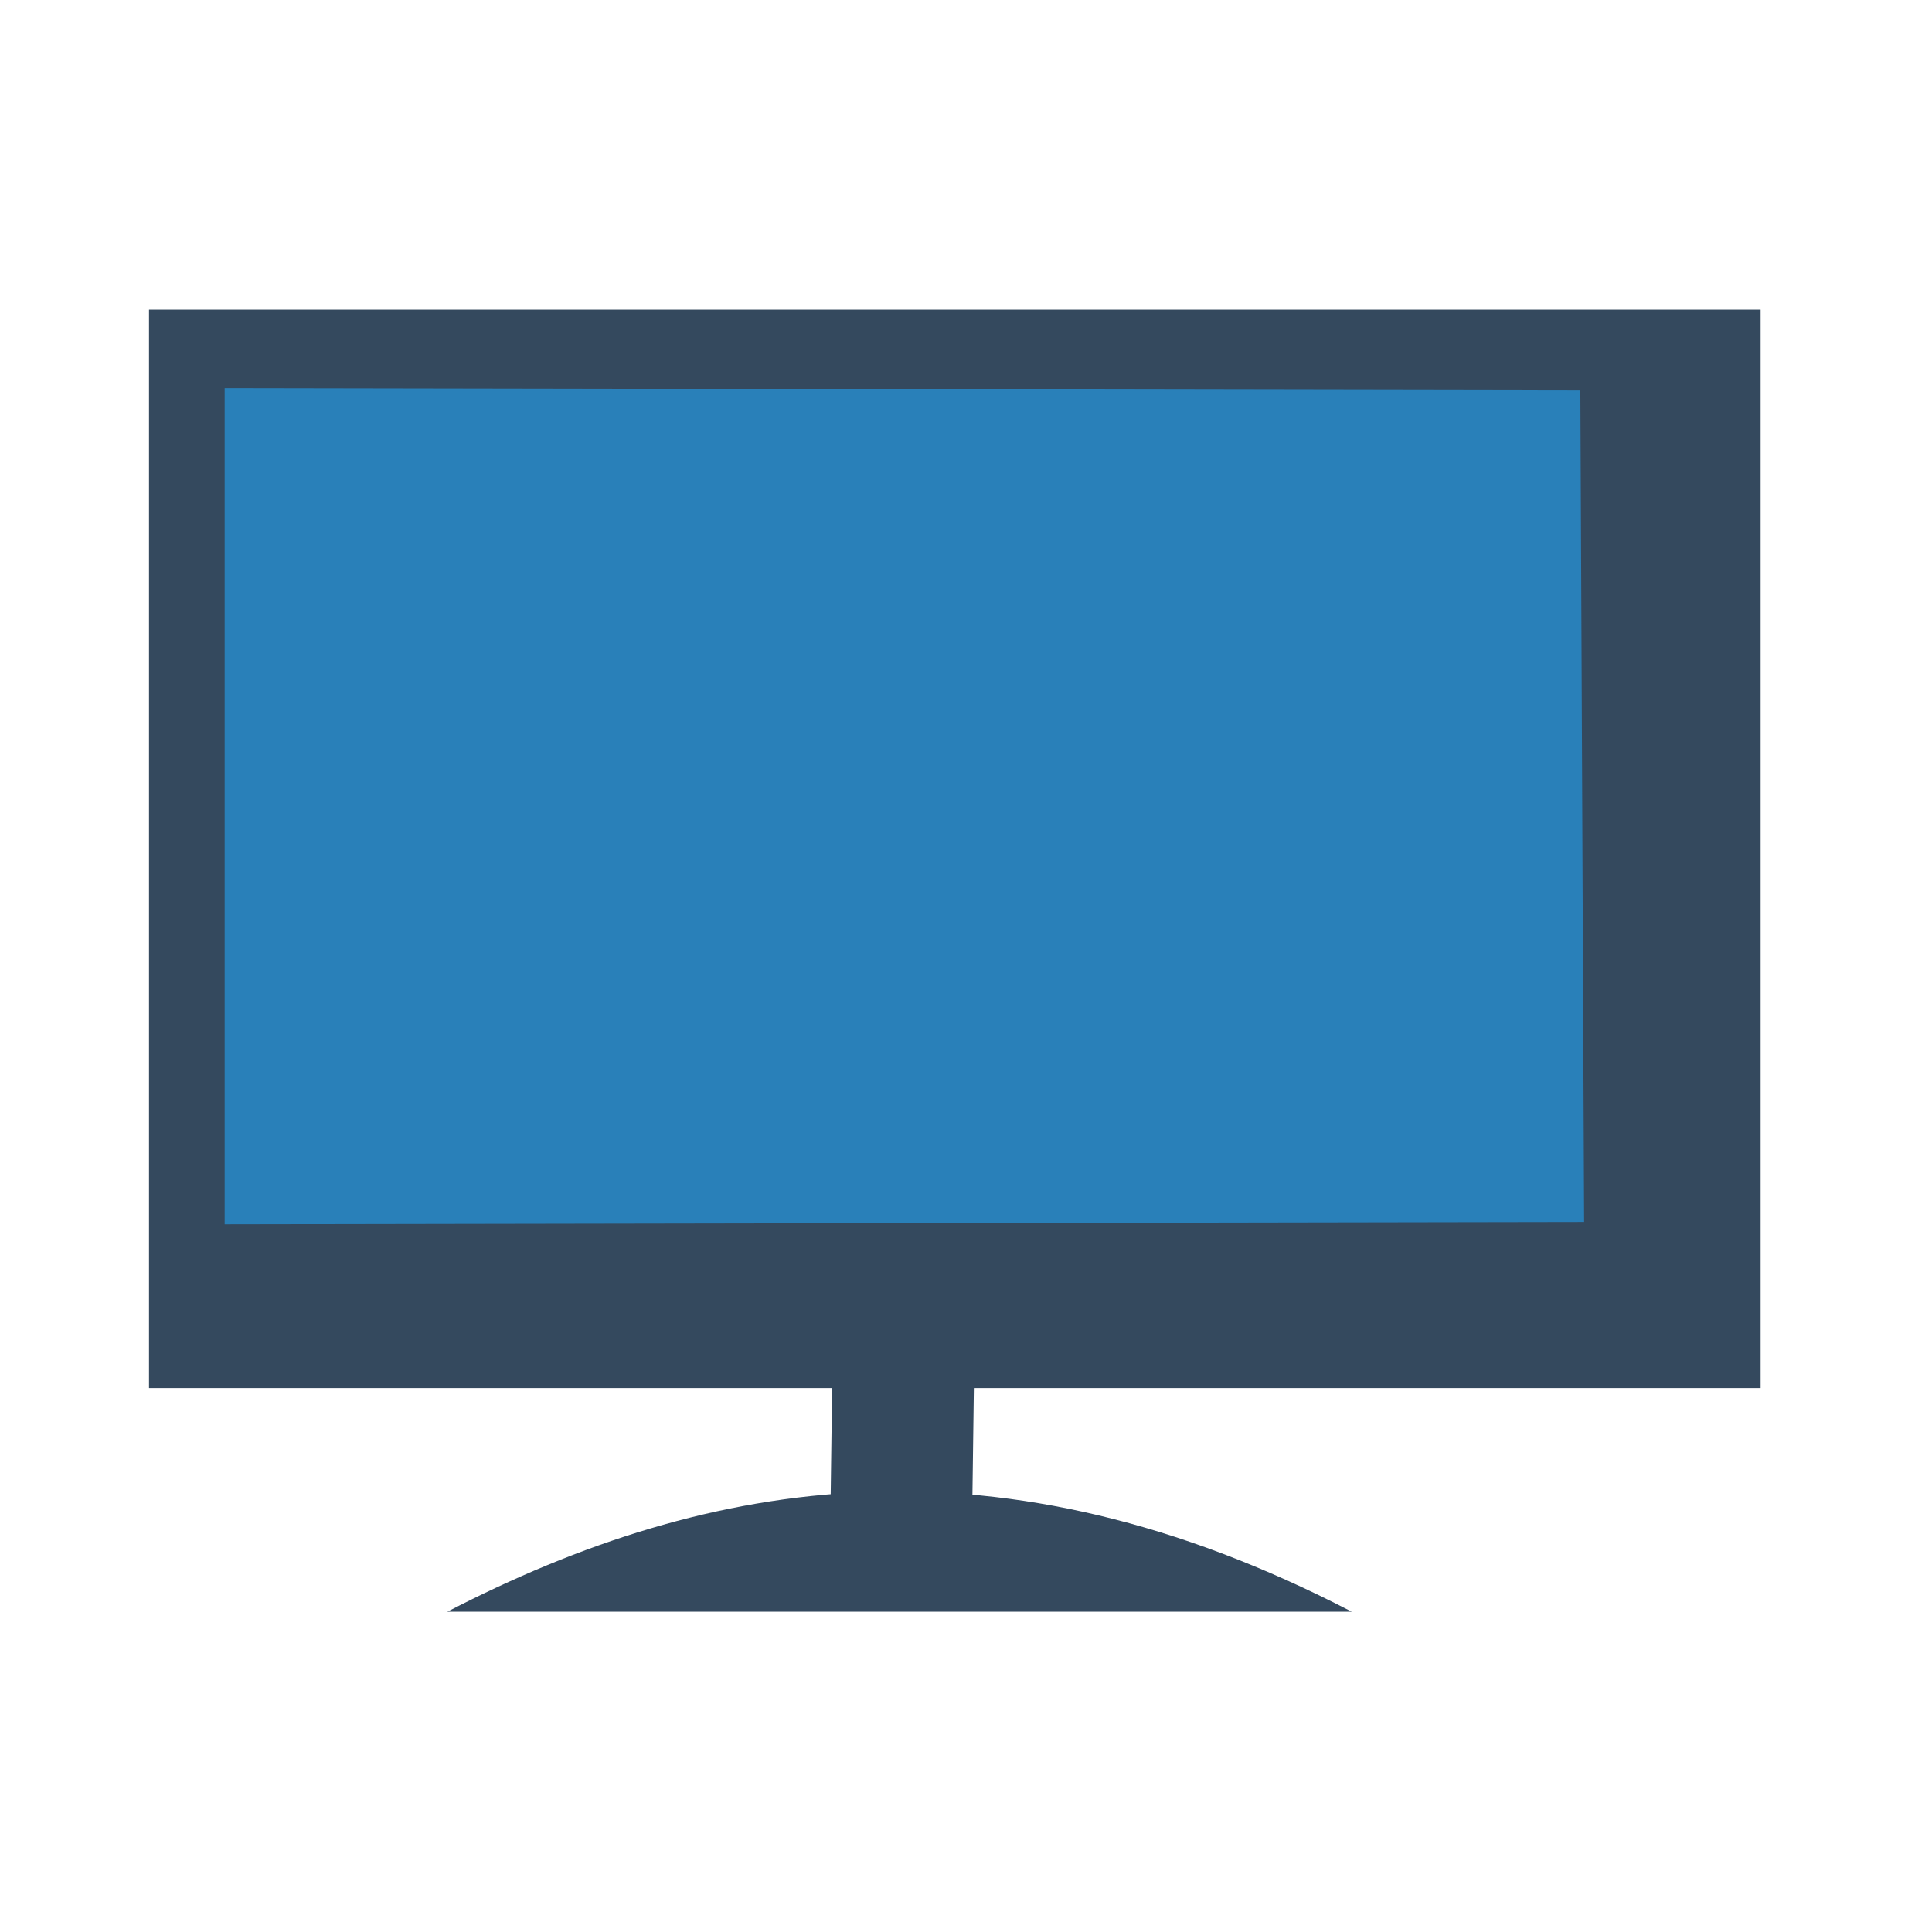 <?xml version="1.0" standalone="no"?>
<!DOCTYPE svg PUBLIC "-//W3C//DTD SVG 20010904//EN" "http://www.w3.org/TR/2001/REC-SVG-20010904/DTD/svg10.dtd">
<!-- Created using Karbon, part of Calligra: http://www.calligra.org/karbon -->
<svg xmlns="http://www.w3.org/2000/svg" xmlns:xlink="http://www.w3.org/1999/xlink" width="38.4pt" height="38.4pt">
<defs/>
<g id="layer1">
  <path id="shape0" transform="translate(11.855, 39.524)" fill="#34495e" fill-rule="evenodd" stroke="#003bc3" stroke-width="0" stroke-linecap="square" stroke-linejoin="bevel" d="M0 3.187L23.966 3.187C14.627 -1.658 6.983 -0.422 0 3.187Z"/>
  <path id="shape1" transform="translate(23.888, 32.559)" fill="none" stroke="#34495e" stroke-width="3.756" stroke-linecap="square" stroke-linejoin="bevel" d="M0 7.365L0.099 0"/>
  <rect id="shape0" transform="translate(3.949, 8.203)" fill="#34495e" fill-rule="evenodd" stroke="#003bc3" stroke-width="0" stroke-linecap="square" stroke-linejoin="miter" stroke-miterlimit="2.013" width="32.032pt" height="21.436pt"/>
  <path id="shape11" transform="translate(5.954, 10.283)" fill="#2980b9" fill-rule="evenodd" stroke="#003bc3" stroke-width="0" stroke-linecap="square" stroke-linejoin="bevel" d="M0 0L0 22.161L36.027 22.099L35.927 0.062Z"/>
 </g>
</svg>
